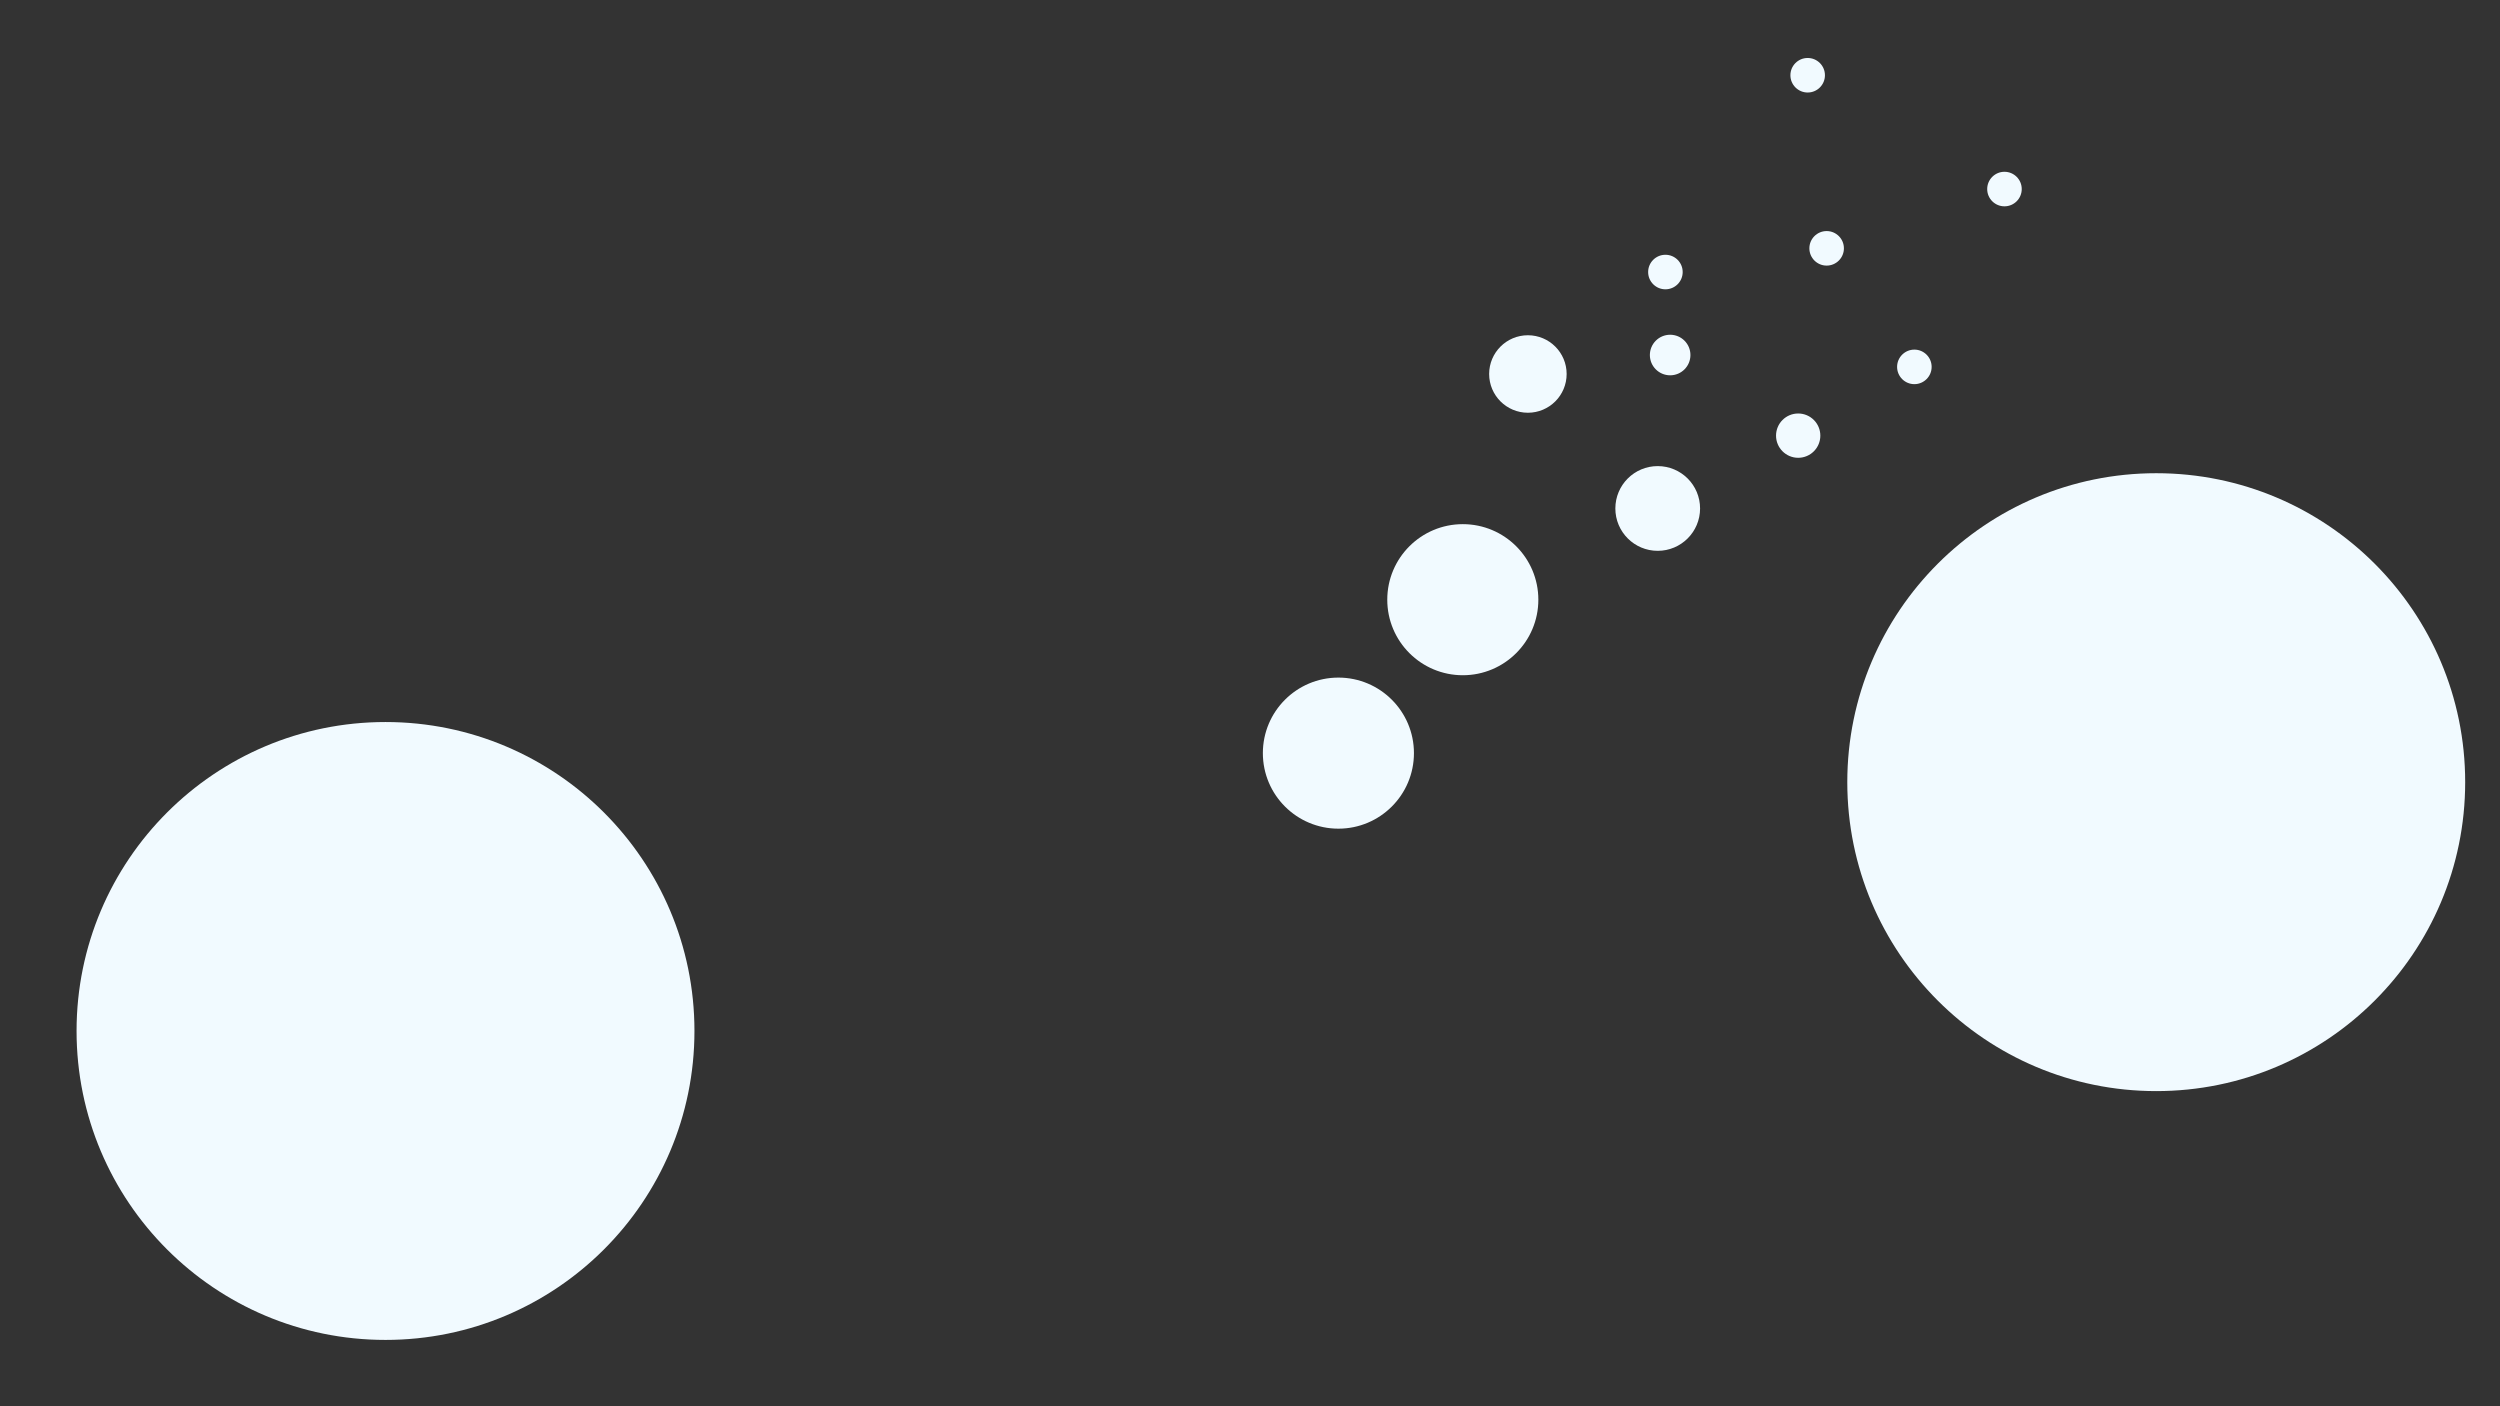 <?xml version="1.0" encoding="UTF-8"?>
<!DOCTYPE svg PUBLIC "-//W3C//DTD SVG 1.1//EN" "http://www.w3.org/Graphics/SVG/1.1/DTD/svg11.dtd">
<!-- Creator: CorelDRAW 2021 (64-Bit) -->
<svg xmlns="http://www.w3.org/2000/svg" xml:space="preserve" width="1016mm" height="571.5mm" version="1.1" style="shape-rendering:geometricPrecision; text-rendering:geometricPrecision; image-rendering:optimizeQuality; fill-rule:evenodd; clip-rule:evenodd"
viewBox="0 0 27743.38 15605.65"
 xmlns:xlink="http://www.w3.org/1999/xlink"
 xmlns:xodm="http://www.corel.com/coreldraw/odm/2003">
 <rect x="0" y="0" width="27743.38" height="15605.65" fill="#333333" stroke="none"/>
 <defs>
  <style type="text/css">
   <![CDATA[
    .fil0 {fill:none}
    .fil1 {fill:#F1FAFF}
   ]]>
  </style>
 </defs>
 <g id="Capa_x0020_1">
  <g id="_2548720237024">
   <rect class="fil0" width="27743.38" height="15605.65"/>
   <circle class="fil1" cx="4278.12" cy="11441.07" r="3428.46"/>
   <circle class="fil1" cx="23928.52" cy="8679.89" r="3428.46"/>
   <circle class="fil1" cx="14852.72" cy="8357.76" r="838.28"/>
   <circle class="fil1" cx="16233.31" cy="6655.03" r="838.28"/>
   <circle class="fil1" cx="18396.23" cy="5642.6" r="470.12"/>
   <circle class="fil1" cx="18534.29" cy="3939.87" r="225.07"/>
   <circle class="fil1" cx="19955.13" cy="4834.47" r="245.8"/>
   <circle class="fil1" cx="16955.57" cy="4150.37" r="429.98"/>
   <circle class="fil1" cx="20270.87" cy="2755.84" r="191.63"/>
   <circle class="fil1" cx="21244.41" cy="4071.43" r="191.63"/>
   <circle class="fil1" cx="22244.27" cy="2098.04" r="191.63"/>
   <circle class="fil1" cx="20060.38" cy="835.06" r="191.63"/>
   <circle class="fil1" cx="18481.67" cy="3018.95" r="191.63"/>
  </g>
 </g>
</svg>
